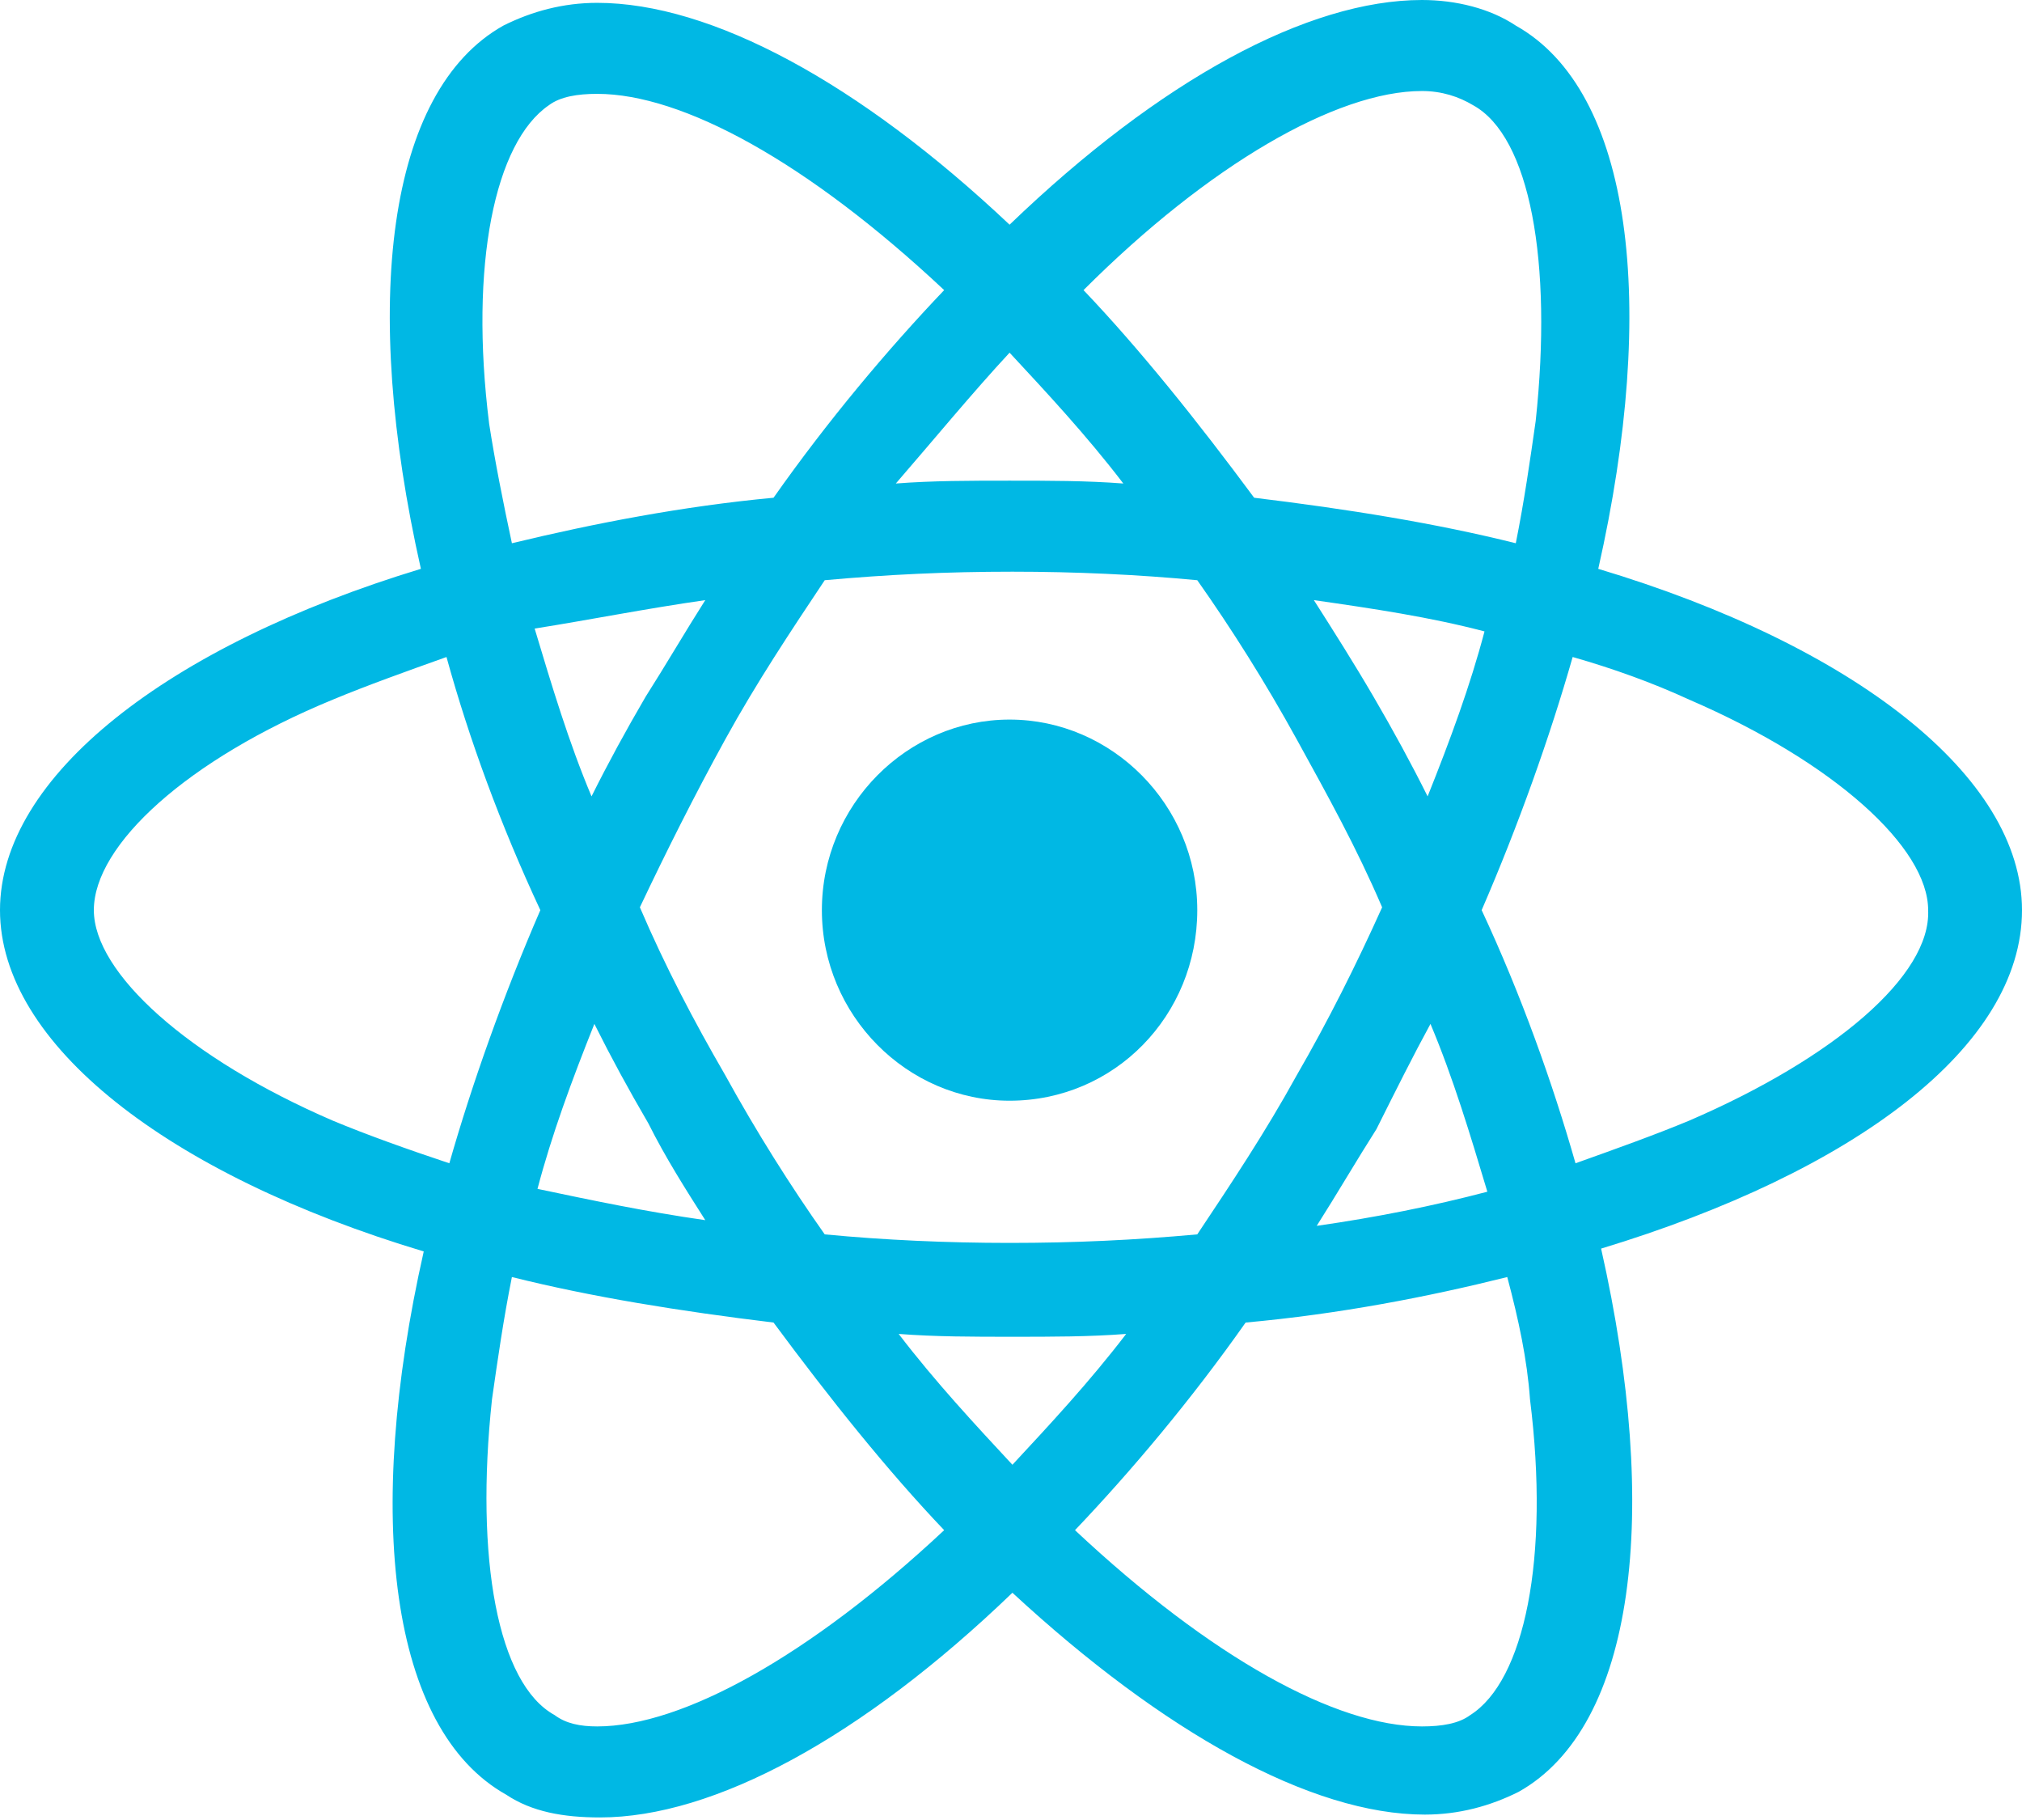<svg class="icon-svg" fill="#00B8E4" version="1.1" id="Camada_1" xmlns="http://www.w3.org/2000/svg" xmlns:xlink="http://www.w3.org/1999/xlink" x="0" y="0" viewBox="0 0 71.1 64" style="enable-background:new 0 0 71.1 64" xml:space="preserve"><style></style><g id="SVGRepo_iconCarrier"><defs><path id="SVGID_1_" d="M0-2.9h71.1v71.8H0z"/></defs><clipPath id="SVGID_2_"><use xlink:href="#SVGID_1_" style="overflow:visible"/></clipPath><g style="clip-path:url(#SVGID_2_)"><path class="st1" d="M71.1 32c0-4.7-5.9-9.3-14.9-12 2.1-9.3 1.2-16.8-2.9-19.1C52.4.3 51.2 0 50 0v3.2c.7 0 1.3.2 1.8.5 2 1.1 2.8 5.5 2.2 11.1-.2 1.4-.4 2.8-.7 4.3-2.8-.7-5.9-1.2-9.2-1.6-2-2.7-4-5.2-6-7.3 4.4-4.4 8.9-7 11.9-7V0c-4 0-9.2 2.8-14.5 7.9C30.2 2.9 25 .1 21 .1v3.2c3 0 7.4 2.4 12.2 6.9-2 2.1-4.1 4.6-6 7.3-3.2.3-6.3.9-9.2 1.6-.3-1.4-.6-2.9-.8-4.2-.7-5.6.2-9.9 2.1-11.2.4-.3 1-.4 1.7-.4V.1c-1.2 0-2.3.3-3.3.8-4.1 2.3-5 9.8-2.9 19.1C5.9 22.7 0 27.3 0 32s5.9 9.3 14.9 12c-2.1 9.3-1.2 16.8 2.9 19.1.9.6 2 .8 3.3.8 4 0 9.2-2.8 14.5-7.9 5.3 4.9 10.5 7.8 14.5 7.8 1.2 0 2.3-.3 3.3-.8 4.1-2.3 5-9.8 2.9-19.1 8.9-2.7 14.8-7.1 14.8-11.9zm-18.9-9.8c-.5 1.9-1.2 3.8-2 5.8-.6-1.2-1.2-2.3-1.9-3.5s-1.4-2.3-2.1-3.4c2.1.3 4.1.6 6 1.1zm-6.6 15.6c-1.1 2-2.3 3.8-3.5 5.6-2.2.2-4.3.3-6.6.3-2.2 0-4.4-.1-6.5-.3-1.2-1.7-2.4-3.6-3.5-5.6-1.1-1.9-2.1-3.8-3-5.9.9-1.9 1.9-3.9 3-5.9 1.1-2 2.3-3.8 3.5-5.6 2.2-.2 4.3-.3 6.6-.3 2.2 0 4.4.1 6.5.3 1.2 1.7 2.4 3.6 3.5 5.6s2.1 3.8 3 5.9c-.9 2-1.9 4-3 5.9zm4.7-1.8c.8 1.9 1.4 3.9 2 5.9-1.9.5-3.9.9-6 1.2.7-1.1 1.4-2.3 2.1-3.4.7-1.4 1.3-2.6 1.9-3.7zM35.6 51.5c-1.3-1.4-2.7-2.9-4-4.6 1.3.1 2.6.1 4 .1s2.7 0 4-.1c-1.3 1.7-2.7 3.2-4 4.6zm-10.8-8.6c-2.1-.3-4-.7-5.9-1.1.5-1.9 1.2-3.8 2-5.8.6 1.2 1.2 2.3 1.9 3.5.6 1.2 1.3 2.3 2 3.4zm10.7-30.5c1.3 1.4 2.7 2.9 4 4.6-1.3-.1-2.6-.1-4-.1s-2.7 0-4 .1c1.3-1.5 2.7-3.2 4-4.6zm-10.7 8.7c-.7 1.1-1.4 2.3-2.1 3.4-.7 1.2-1.3 2.3-1.9 3.5-.8-1.9-1.4-3.9-2-5.9 1.9-.3 3.9-.7 6-1zM11.7 39.4c-5.1-2.2-8.4-5.2-8.4-7.4 0-2.3 3.3-5.3 8.4-7.4 1.2-.5 2.6-1 4-1.5.8 2.9 1.9 5.9 3.3 8.9-1.3 3-2.4 6.1-3.2 8.9-1.5-.5-2.9-1-4.1-1.5zm7.8 20.9c-2-1.1-2.8-5.5-2.2-11.1.2-1.4.4-2.8.7-4.3 2.8.7 5.9 1.2 9.2 1.6 2 2.7 4 5.2 6 7.3-4.7 4.4-9.2 6.9-12.2 6.9-.6 0-1.1-.1-1.5-.4zm34.3-11.1c.7 5.6-.2 9.9-2.1 11.1-.4.3-1 .4-1.7.4-3 0-7.4-2.4-12.2-6.9 2-2.1 4.1-4.6 6-7.3 3.3-.3 6.4-.9 9.2-1.6.4 1.5.7 2.9.8 4.3zm5.6-9.8c-1.2.5-2.6 1-4 1.5-.8-2.8-1.9-5.9-3.3-8.9 1.3-3 2.4-6.1 3.2-8.9 1.4.4 2.8.9 4.1 1.5 5.1 2.2 8.4 5.2 8.4 7.4.1 2.3-3.3 5.2-8.4 7.4z"/><path class="st1" d="M35.5 38.7c3.7 0 6.6-3 6.6-6.7s-3-6.7-6.6-6.7-6.6 3-6.6 6.7 3 6.7 6.6 6.7z"/></g></g></svg>